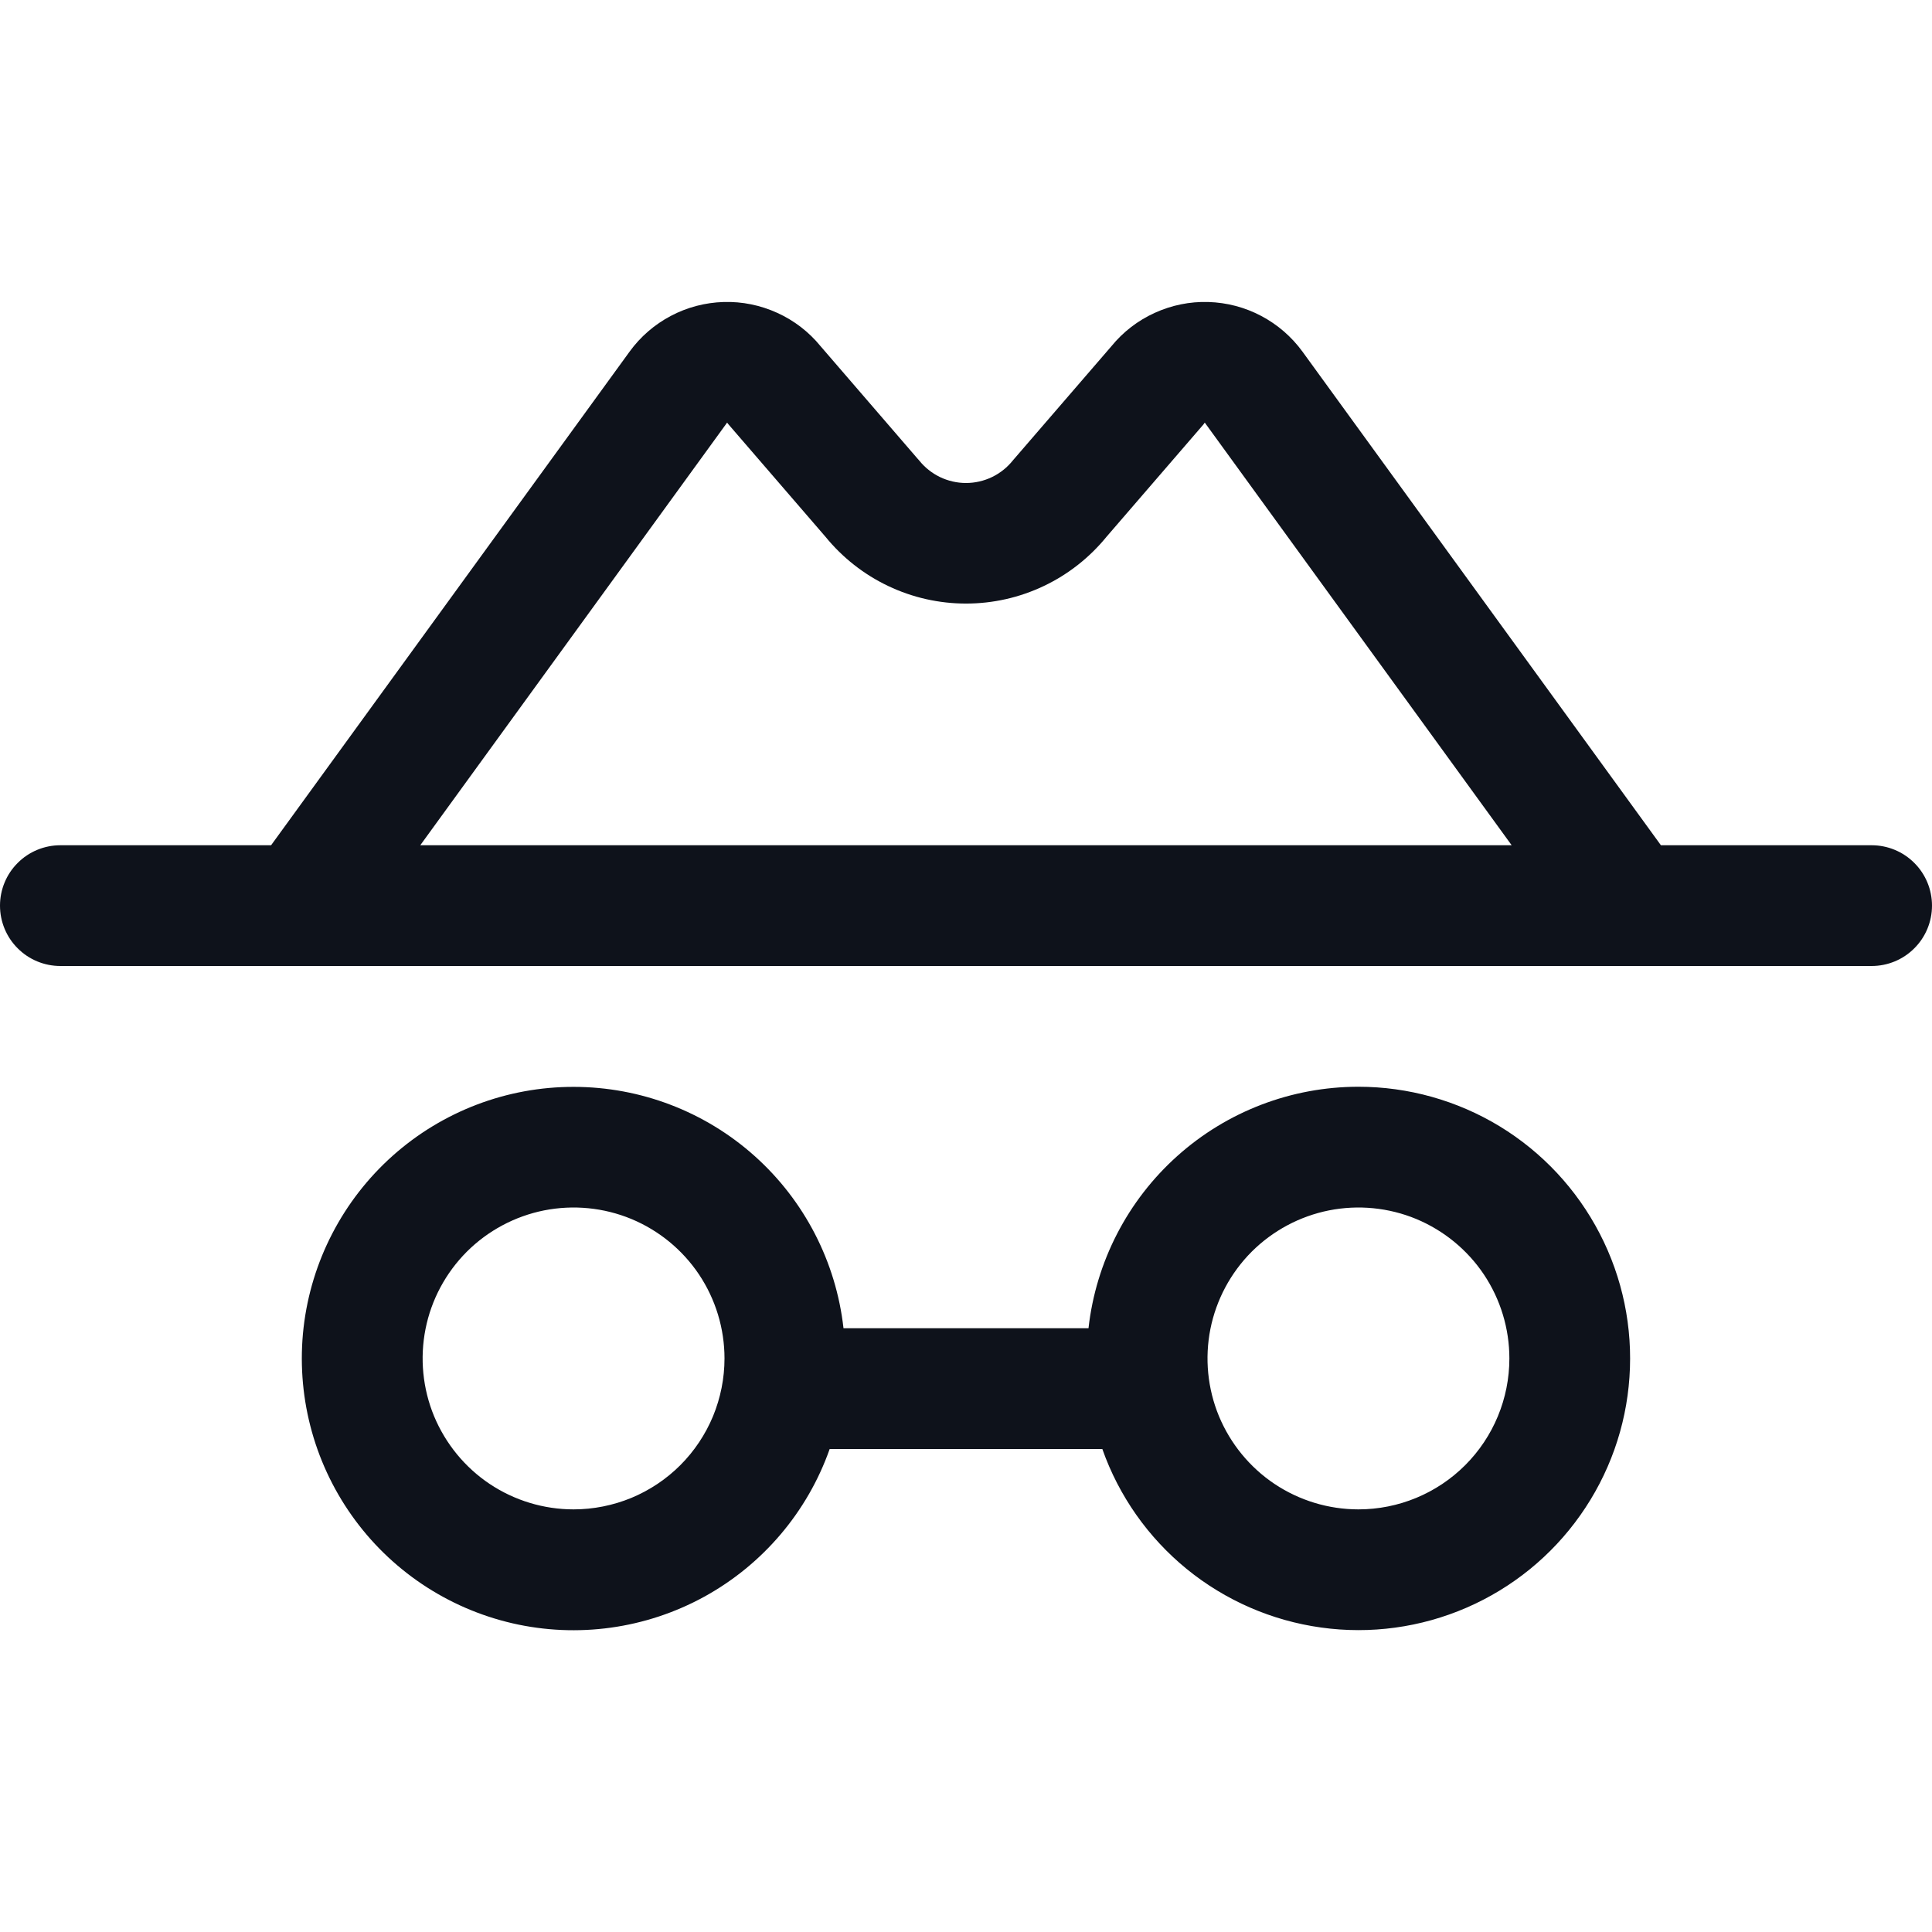 <svg width="32" height="32" viewBox="0 0 32 32" fill="none" xmlns="http://www.w3.org/2000/svg">
<path d="M31 14H27.51L21.573 5.824C21.393 5.577 21.158 5.374 20.888 5.232C20.618 5.089 20.318 5.011 20.013 5.002C19.707 4.993 19.404 5.055 19.126 5.182C18.848 5.308 18.602 5.497 18.409 5.734L16.802 7.596L16.777 7.625C16.684 7.742 16.566 7.836 16.432 7.901C16.297 7.966 16.149 8 16 8C15.851 8 15.703 7.966 15.568 7.901C15.434 7.836 15.316 7.742 15.223 7.625L15.197 7.596L13.591 5.734C13.398 5.497 13.152 5.308 12.874 5.182C12.596 5.055 12.293 4.993 11.987 5.002C11.682 5.011 11.382 5.089 11.112 5.232C10.842 5.374 10.607 5.577 10.428 5.824L4.49 14H1C0.735 14 0.48 14.105 0.293 14.293C0.105 14.48 0 14.735 0 15C0 15.265 0.105 15.52 0.293 15.707C0.48 15.895 0.735 16 1 16H31C31.265 16 31.52 15.895 31.707 15.707C31.895 15.52 32 15.265 32 15C32 14.735 31.895 14.48 31.707 14.293C31.52 14.105 31.265 14 31 14ZM12.043 7L12.066 7.029L13.672 8.89C13.954 9.236 14.309 9.515 14.711 9.706C15.114 9.898 15.554 9.997 16 9.997C16.446 9.997 16.886 9.898 17.289 9.706C17.691 9.515 18.046 9.236 18.328 8.89L19.934 7.029C19.941 7.019 19.946 7.01 19.955 7L25.038 14H6.961L12.043 7ZM22.5 18C21.393 18 20.325 18.408 19.501 19.146C18.676 19.884 18.152 20.9 18.029 22H13.971C13.848 20.901 13.324 19.886 12.501 19.149C11.677 18.411 10.61 18.003 9.504 18.002C8.398 18 7.331 18.406 6.505 19.142C5.68 19.878 5.154 20.892 5.028 21.99C4.903 23.089 5.186 24.195 5.824 25.098C6.462 26.002 7.41 26.638 8.488 26.887C9.565 27.135 10.697 26.978 11.666 26.446C12.635 25.913 13.374 25.043 13.742 24H18.258C18.532 24.778 19.016 25.465 19.655 25.987C20.294 26.508 21.065 26.844 21.882 26.957C22.699 27.071 23.532 26.957 24.289 26.629C25.046 26.301 25.698 25.772 26.174 25.098C26.651 24.424 26.933 23.633 26.989 22.81C27.046 21.987 26.876 21.164 26.496 20.431C26.117 19.699 25.544 19.084 24.839 18.655C24.134 18.227 23.325 18 22.5 18ZM9.5 25C9.006 25 8.522 24.853 8.111 24.579C7.7 24.304 7.38 23.913 7.19 23.457C7.001 23 6.952 22.497 7.048 22.012C7.144 21.527 7.383 21.082 7.732 20.732C8.082 20.383 8.527 20.145 9.012 20.048C9.497 19.952 10 20.001 10.457 20.19C10.914 20.38 11.304 20.7 11.579 21.111C11.853 21.522 12 22.006 12 22.5C12 22.828 11.935 23.153 11.81 23.457C11.684 23.76 11.5 24.036 11.268 24.268C11.036 24.5 10.76 24.684 10.457 24.81C10.153 24.935 9.828 25 9.5 25ZM22.5 25C22.006 25 21.522 24.853 21.111 24.579C20.7 24.304 20.38 23.913 20.19 23.457C20.001 23 19.952 22.497 20.048 22.012C20.145 21.527 20.383 21.082 20.732 20.732C21.082 20.383 21.527 20.145 22.012 20.048C22.497 19.952 23 20.001 23.457 20.19C23.913 20.38 24.304 20.7 24.579 21.111C24.853 21.522 25 22.006 25 22.5C25 23.163 24.737 23.799 24.268 24.268C23.799 24.737 23.163 25 22.5 25Z" fill="#0E121B"/>
</svg>
